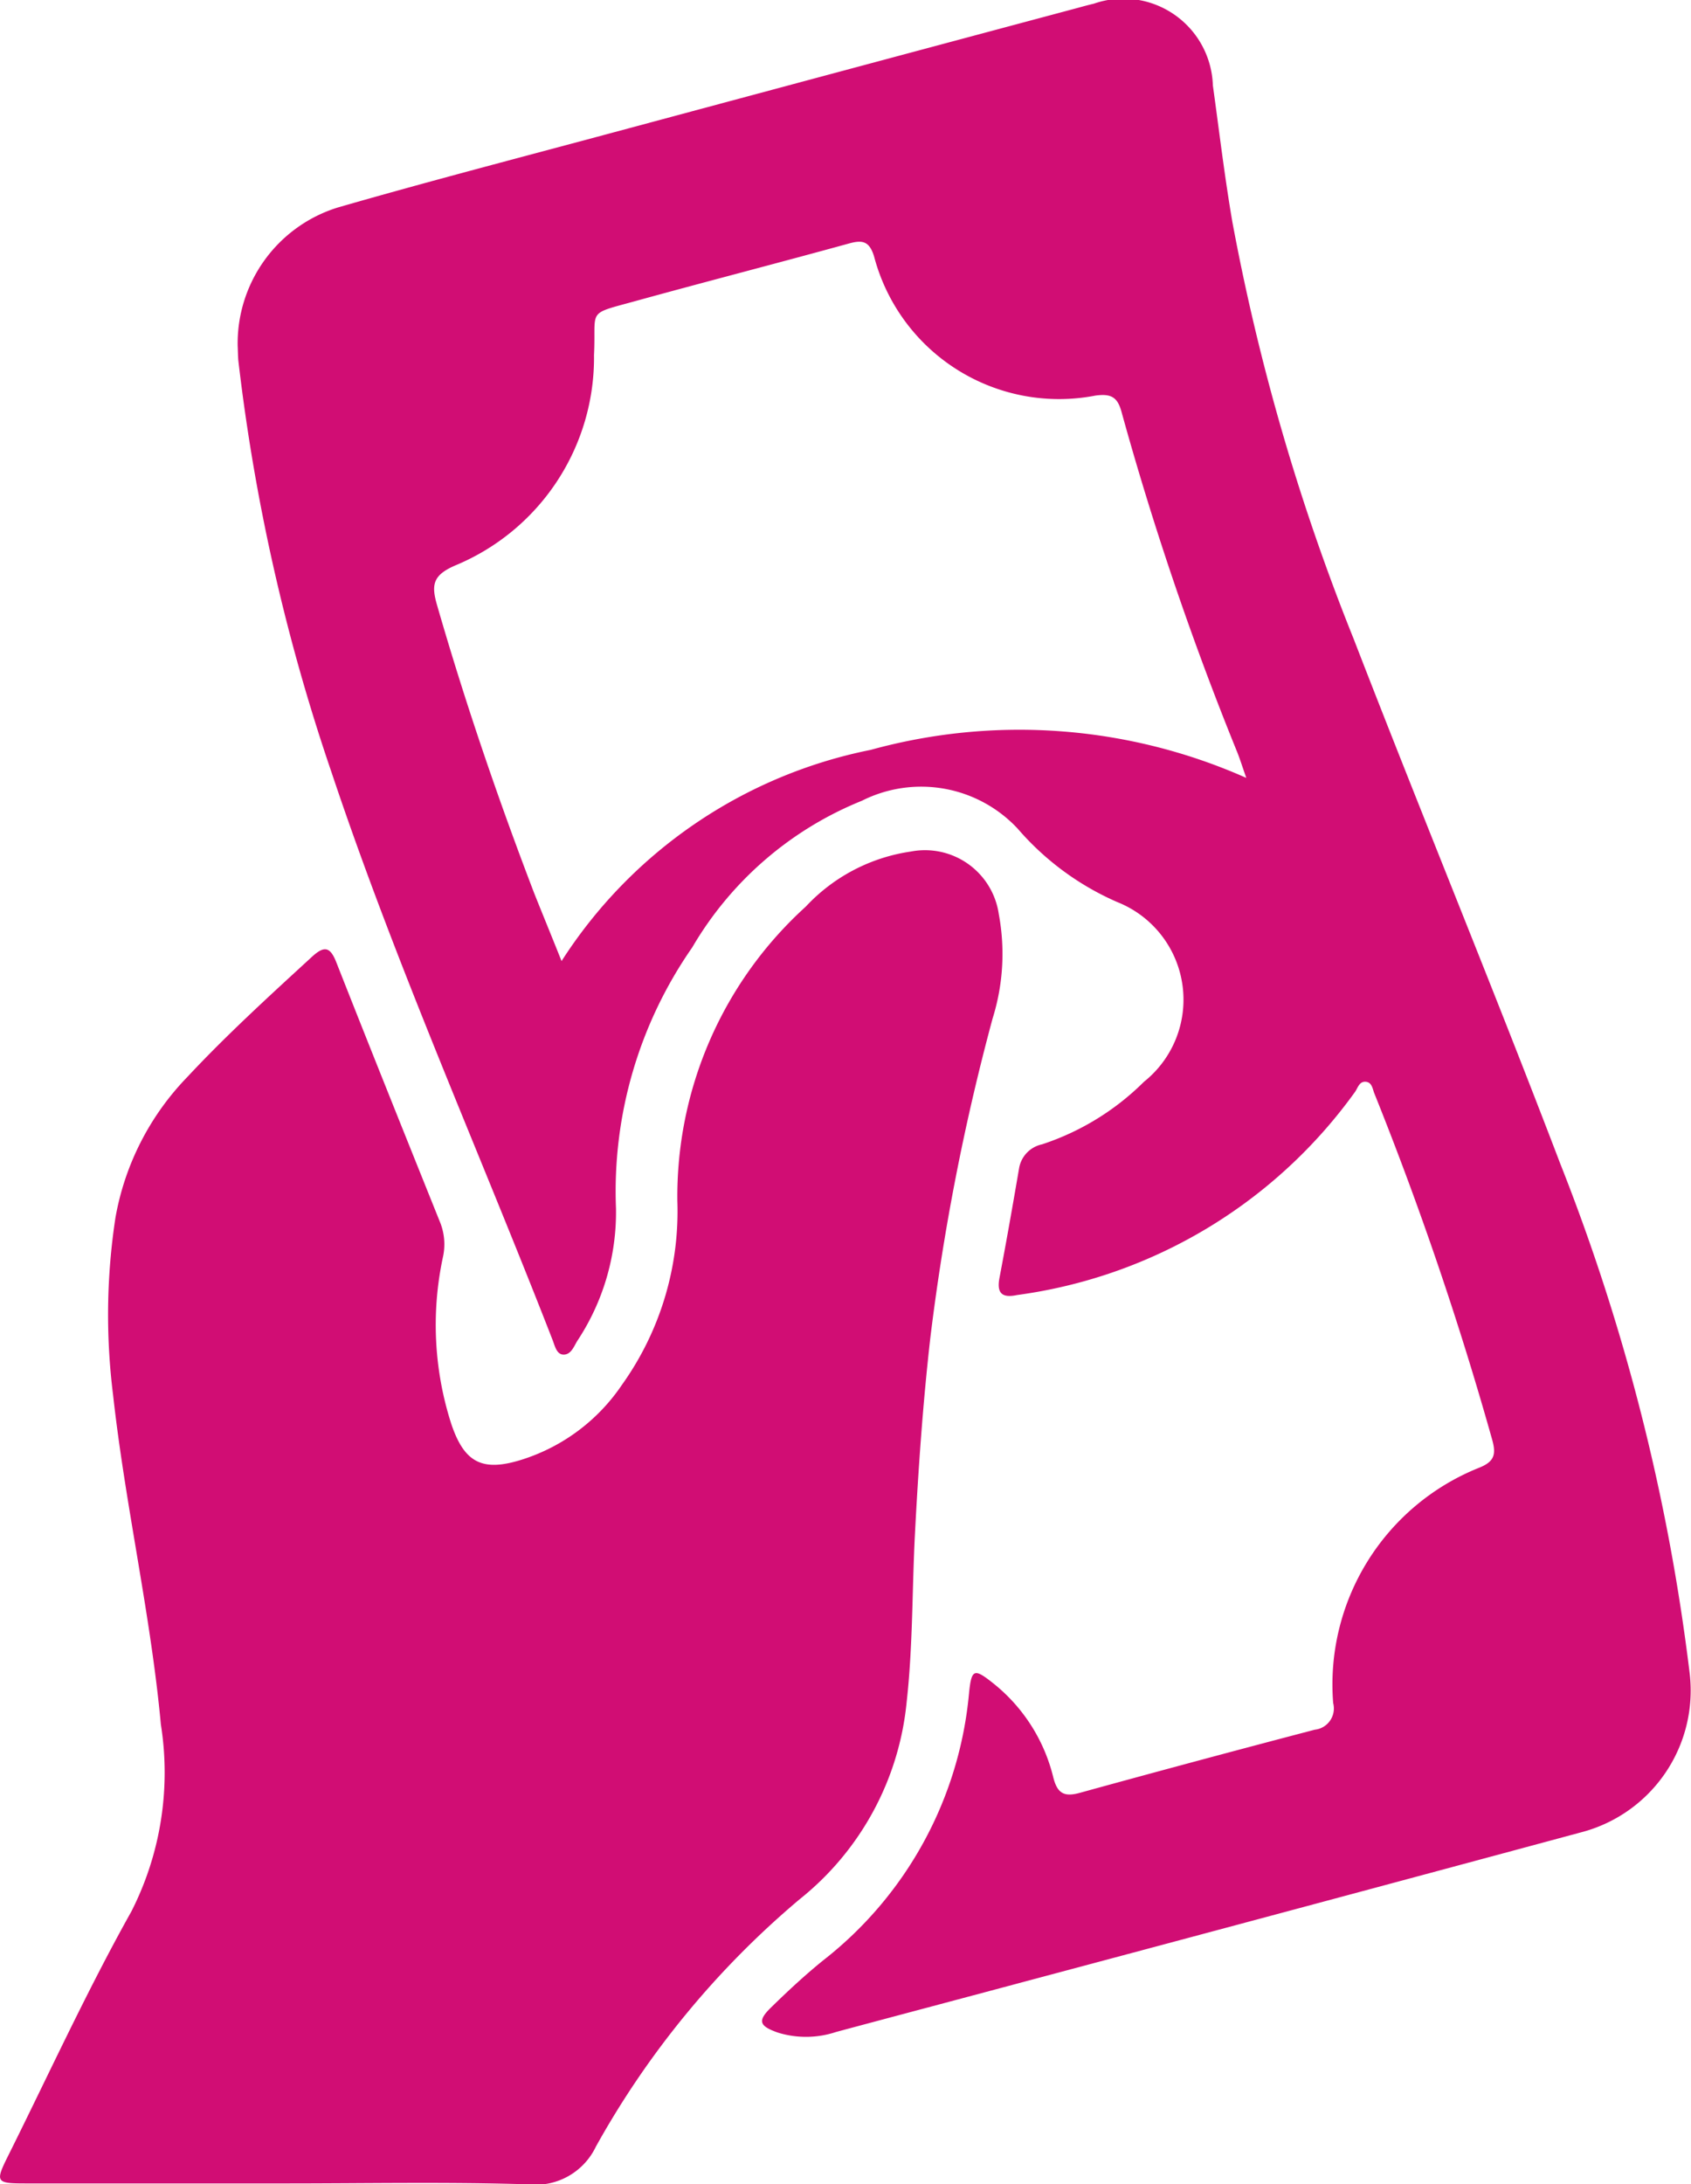 <svg xmlns="http://www.w3.org/2000/svg" width="22.925" height="29.596" viewBox="0 0 22.925 29.596">
  <g id="Group_127" data-name="Group 127" transform="translate(0 0)">
    <path id="Path_125" data-name="Path 125" d="M926.017,1166.859a1.929,1.929,0,0,1,1.359-1.876c1.238-.357,2.485-.68,3.729-1.015q3.144-.845,6.289-1.686c.077-.021.153-.042.23-.06a1.214,1.214,0,0,1,1.614,1.108c.086.618.159,1.238.265,1.853a29.679,29.679,0,0,0,1.643,5.644c.919,2.375,1.892,4.73,2.8,7.108a27.893,27.893,0,0,1,1.758,6.926,1.985,1.985,0,0,1-1.438,2.128q-3.775,1.018-7.552,2.025c-.862.231-1.724.459-2.585.69a1.292,1.292,0,0,1-.789.008c-.252-.089-.279-.158-.092-.34.226-.221.459-.438.705-.637a5.19,5.19,0,0,0,1.98-3.63c.033-.32.07-.33.323-.129a2.336,2.336,0,0,1,.819,1.28c.055.216.147.266.358.208q1.591-.438,3.187-.856a.289.289,0,0,0,.249-.36,3.162,3.162,0,0,1,1.973-3.187c.209-.082.239-.178.184-.377a45.936,45.936,0,0,0-1.6-4.7c-.024-.062-.032-.149-.117-.155s-.105.08-.142.135a6.753,6.753,0,0,1-4.585,2.755c-.2.042-.277-.022-.237-.233.095-.5.182-.994.267-1.492a.4.4,0,0,1,.31-.317,3.511,3.511,0,0,0,1.381-.847,1.423,1.423,0,0,0-.362-2.436,3.769,3.769,0,0,1-1.348-.993,1.789,1.789,0,0,0-2.114-.379,4.7,4.7,0,0,0-2.3,1.988,5.779,5.779,0,0,0-1.033,3.534,3.159,3.159,0,0,1-.527,1.8c-.044.074-.083.18-.18.182s-.121-.116-.151-.194c-1-2.568-2.126-5.085-3-7.7a26.763,26.763,0,0,1-1.263-5.585C926.02,1166.968,926.019,1166.888,926.017,1166.859Zm4.391,8.335a6.491,6.491,0,0,1,4.192-2.862,7.584,7.584,0,0,1,5.091.38c-.056-.16-.085-.253-.121-.344a41.868,41.868,0,0,1-1.569-4.61c-.055-.206-.141-.255-.356-.226a2.593,2.593,0,0,1-3-1.885c-.065-.213-.162-.226-.347-.174-.955.263-1.914.51-2.869.773-.7.194-.549.1-.581.736a3.047,3.047,0,0,1-1.885,2.853c-.3.131-.322.261-.244.532.382,1.324.827,2.626,1.32,3.912C930.156,1174.572,930.275,1174.86,930.408,1175.194Z" transform="translate(-922.795 -1162.172)" fill="#d10d74"/>
    <path id="Path_126" data-name="Path 126" d="M875.846,1373.632h-3.538c-.4,0-.413-.018-.239-.368.553-1.108,1.069-2.237,1.674-3.317a4.151,4.151,0,0,0,.4-2.533c-.139-1.5-.483-2.971-.648-4.466a8.714,8.714,0,0,1,.032-2.4,3.647,3.647,0,0,1,.973-1.906c.535-.573,1.114-1.1,1.69-1.629.166-.152.247-.142.332.075.465,1.18.938,2.356,1.411,3.533a.8.8,0,0,1,.033.464,4.379,4.379,0,0,0,.115,2.259c.177.523.42.65.956.481a2.571,2.571,0,0,0,1.357-1.014,4.042,4.042,0,0,0,.751-2.486,5.3,5.3,0,0,1,1.741-3.993,2.421,2.421,0,0,1,1.423-.746,1.011,1.011,0,0,1,1.194.85,2.927,2.927,0,0,1-.084,1.411,30.928,30.928,0,0,0-.846,4.341c-.1.885-.162,1.774-.208,2.664-.038.751-.027,1.5-.111,2.253a3.9,3.9,0,0,1-1.452,2.677,11.985,11.985,0,0,0-2.762,3.352.906.906,0,0,1-.922.51C878.027,1373.61,876.936,1373.632,875.846,1373.632Z" transform="translate(-871.962 -1344.048)" fill="#d10d74"/>
  </g>
</svg>
